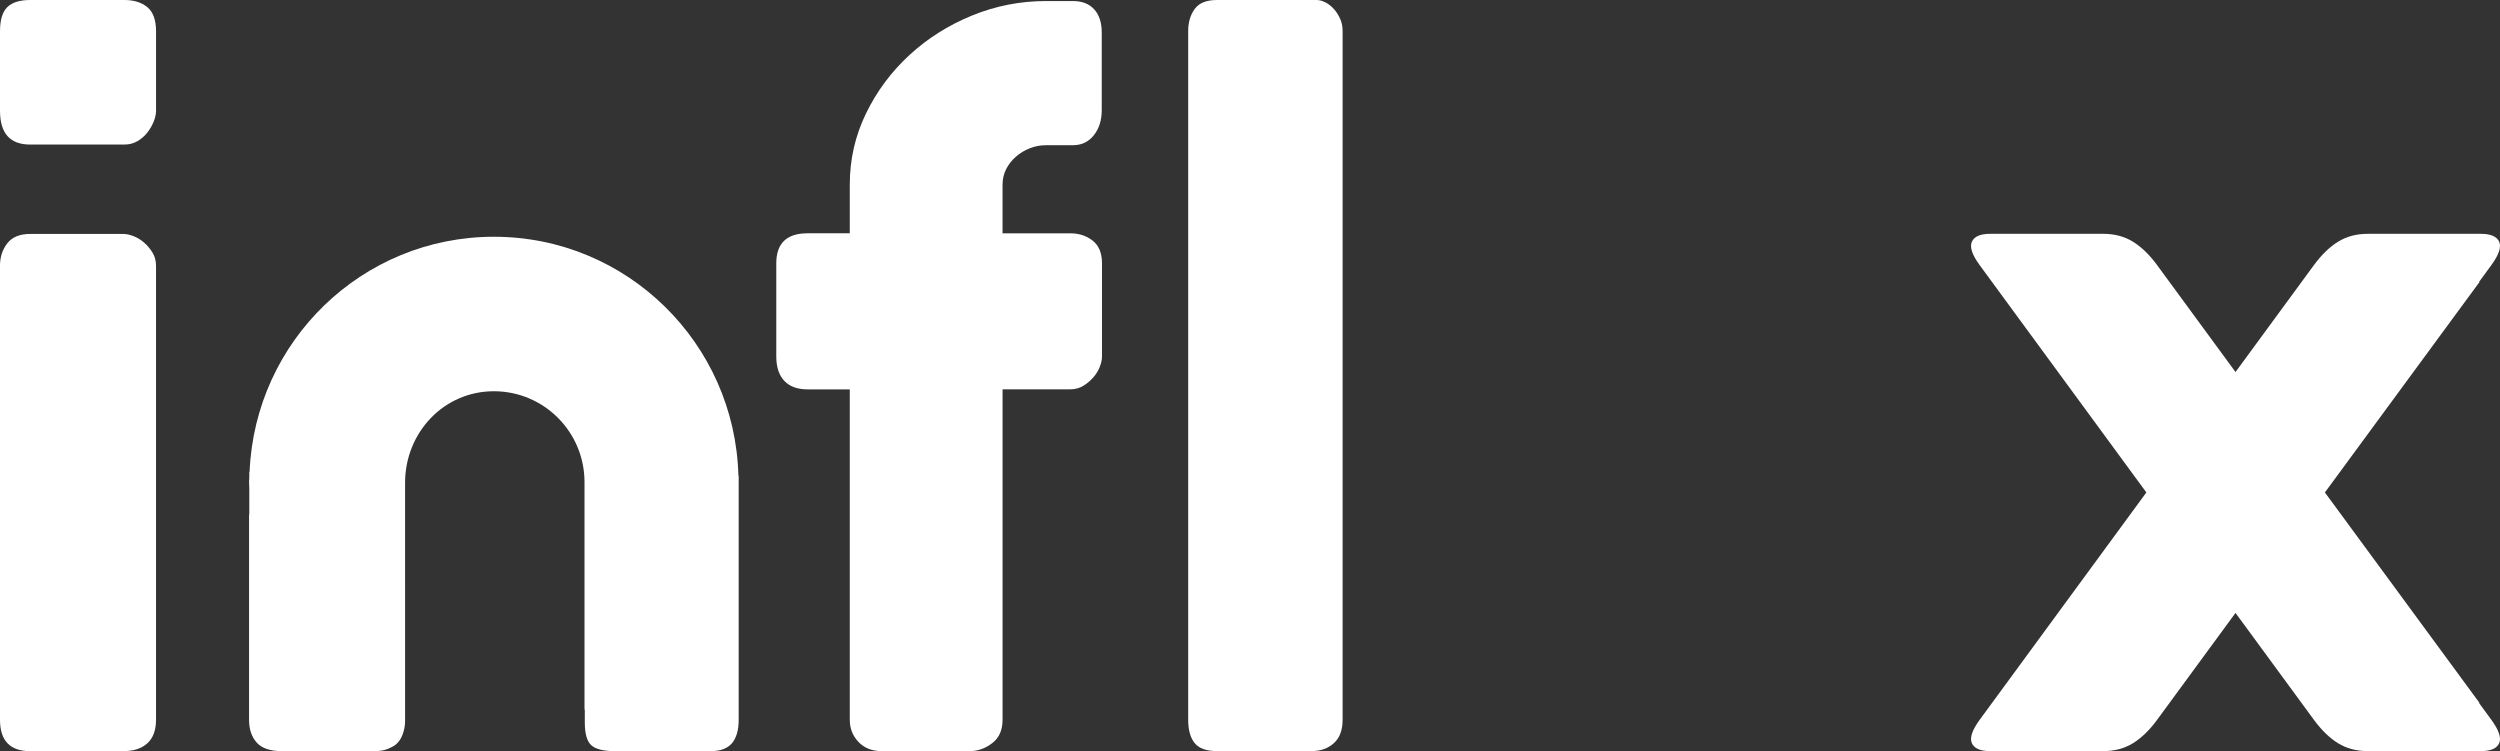 <?xml version="1.0" encoding="utf-8"?>
<!-- Generator: Adobe Illustrator 16.0.0, SVG Export Plug-In . SVG Version: 6.00 Build 0)  -->
<!DOCTYPE svg PUBLIC "-//W3C//DTD SVG 1.1//EN" "http://www.w3.org/Graphics/SVG/1.1/DTD/svg11.dtd">
<svg version="1.1" id="Layer_1" xmlns="http://www.w3.org/2000/svg" xmlns:xlink="http://www.w3.org/1999/xlink" x="0px" y="0px"
	 width="133.376px" height="40.076px" viewBox="0 0 133.376 40.076" enable-background="new 0 0 133.376 40.076"
	 xml:space="preserve">
<rect x="0" y="0" width="133.376" height="40.076" fill="#333333" stroke="none"/>
<path fill="#FFFFFF" d="M0,14.176c0-0.463,0.13-0.862,0.39-1.196c0.261-0.332,0.665-0.499,1.214-0.499h4.965
	c0.173,0,0.361,0.04,0.563,0.121c0.203,0.079,0.391,0.195,0.564,0.348c0.172,0.151,0.321,0.328,0.443,0.531
	c0.123,0.202,0.185,0.435,0.185,0.695v24.224c0,0.552-0.151,0.968-0.456,1.248c-0.303,0.283-0.737,0.426-1.3,0.426H1.604
	C0.535,40.072,0,39.515,0,38.399V14.176z"/>
<path fill="#FFFFFF" d="M58.292,12.836c-0.334-0.26-0.733-0.389-1.196-0.389h-3.61V9.854c0-0.304,0.065-0.582,0.195-0.837
	c0.13-0.252,0.304-0.473,0.521-0.661c0.216-0.189,0.462-0.337,0.737-0.445c0.274-0.109,0.563-0.164,0.867-0.164h1.434
	c0.462,0,0.834-0.176,1.116-0.531c0.282-0.354,0.422-0.801,0.422-1.337v-4.15c0-0.521-0.133-0.931-0.4-1.229
	c-0.268-0.296-0.647-0.444-1.138-0.444h-1.434c-1.374,0-2.688,0.258-3.946,0.772c-1.257,0.513-2.37,1.216-3.338,2.106
	c-0.968,0.89-1.742,1.93-2.319,3.117c-0.578,1.187-0.867,2.455-0.867,3.802v2.593h-2.249c-1.114,0-1.672,0.533-1.672,1.604v0.642
	c0,0.017-0.003,0.031-0.003,0.048l0.003,0.005v4.271c0,0.562,0.142,0.996,0.424,1.299c0.282,0.305,0.698,0.458,1.248,0.458h2.249
	v17.627c0,0.463,0.155,0.856,0.466,1.185c0.311,0.326,0.727,0.489,1.246,0.489h4.683c0.434,0,0.834-0.143,1.203-0.426
	c0.369-0.28,0.553-0.696,0.553-1.248V20.771h3.61c0.261,0,0.493-0.062,0.695-0.186c0.203-0.123,0.38-0.271,0.531-0.443
	c0.152-0.174,0.269-0.361,0.348-0.564c0.081-0.201,0.121-0.389,0.121-0.562v-4.965C58.792,13.5,58.625,13.098,58.292,12.836z"/>
<path fill="#FFFFFF" d="M63.391,1.649c0-0.463,0.116-0.853,0.348-1.172C63.969,0.159,64.367,0,64.93,0h5.312
	c0.145,0,0.297,0.04,0.453,0.119c0.16,0.079,0.309,0.192,0.445,0.336c0.137,0.146,0.252,0.319,0.346,0.522
	c0.096,0.202,0.143,0.427,0.143,0.672v36.75c0,0.551-0.154,0.967-0.467,1.248c-0.311,0.283-0.711,0.425-1.203,0.425H64.93
	c-0.563,0-0.961-0.142-1.191-0.425c-0.232-0.281-0.348-0.697-0.348-1.248V1.649z"/>
<path fill="#FFFFFF" d="M0,1.673c0-0.609,0.13-1.039,0.39-1.292C0.65,0.127,1.054,0,1.604,0h5.03c0.505,0,0.914,0.127,1.224,0.381
	c0.311,0.253,0.467,0.683,0.467,1.292v4.236c0,0.174-0.041,0.362-0.12,0.565C8.125,6.676,8.014,6.872,7.869,7.06
	C7.725,7.249,7.547,7.405,7.338,7.528c-0.21,0.124-0.443,0.184-0.704,0.184h-5.03C0.535,7.712,0,7.111,0,5.909V1.673z"/>
<line fill="none" x1="13.288" y1="40.072" x2="13.288" y2="34.405"/>
<path fill="#FFFFFF" d="M39.394,25.38c-0.182-7.071-5.946-12.749-13.044-12.749c-7.028,0-12.742,5.564-13.034,12.535H13.3v0.302
	c-0.001,0.085-0.013,0.167-0.013,0.252c0,0.114,0.009,0.228,0.013,0.338v1.393h-0.013v10.949c0,0.509,0.137,0.912,0.41,1.219
	c0.276,0.304,0.725,0.456,1.346,0.456h4.9c0.216,0,0.407-0.021,0.572-0.064c0.166-0.044,0.344-0.124,0.533-0.237
	c0.186-0.131,0.327-0.318,0.422-0.564c0.094-0.246,0.141-0.492,0.141-0.739v-7.418V27.45v-1.693c0-2.678,2.064-4.884,4.737-4.884
	c2.672,0,4.836,2.171,4.836,4.849V37.88c0.033-0.013-0.017-0.027,0.015-0.041v0.692c0,0.608,0.115,1.019,0.347,1.228
	c0.23,0.211,0.657,0.315,1.278,0.315h5.089c0.52,0,0.899-0.142,1.138-0.423c0.237-0.282,0.358-0.699,0.358-1.25v-8.438v-2.515V25.38
	H39.394z"/>
<path fill="#FFFFFF" d="M132.913,38.399l-0.658-0.899h0.027l-11.367-15.474l-0.729-0.99c-0.233-0.24-0.547-0.4-0.91-0.4
	c-0.424,0-0.778,0.215-1.021,0.526l-1.34,1.83l-2.403,3.28h-0.003l-8.891,12.127c-0.404,0.551-0.543,0.968-0.418,1.25
	c0.125,0.281,0.45,0.423,0.979,0.423h6.031c0.604,0,1.135-0.142,1.588-0.423c0.453-0.282,0.885-0.699,1.287-1.25l4.18-5.7l4.18,5.7
	c0.404,0.551,0.832,0.968,1.287,1.25c0.455,0.281,0.982,0.423,1.588,0.423h6.033c0.525,0,0.853-0.142,0.979-0.423
	C133.456,39.367,133.316,38.95,132.913,38.399z"/>
<path fill="#FFFFFF" d="M132.913,14.146l-0.658,0.899h0.027l-11.367,15.474l-0.729,0.99c-0.233,0.24-0.547,0.4-0.91,0.4
	c-0.424,0-0.778-0.215-1.021-0.526l-1.34-1.83l-2.403-3.28h-0.003l-8.891-12.125c-0.404-0.551-0.543-0.968-0.418-1.25
	c0.125-0.282,0.45-0.423,0.979-0.423h6.031c0.604,0,1.135,0.141,1.588,0.423c0.453,0.282,0.885,0.699,1.287,1.25l4.18,5.7l4.18-5.7
	c0.404-0.551,0.832-0.968,1.287-1.25c0.455-0.282,0.982-0.423,1.588-0.423h6.033c0.525,0,0.853,0.141,0.979,0.423
	C133.456,13.178,133.316,13.595,132.913,14.146z"/>
</svg>
